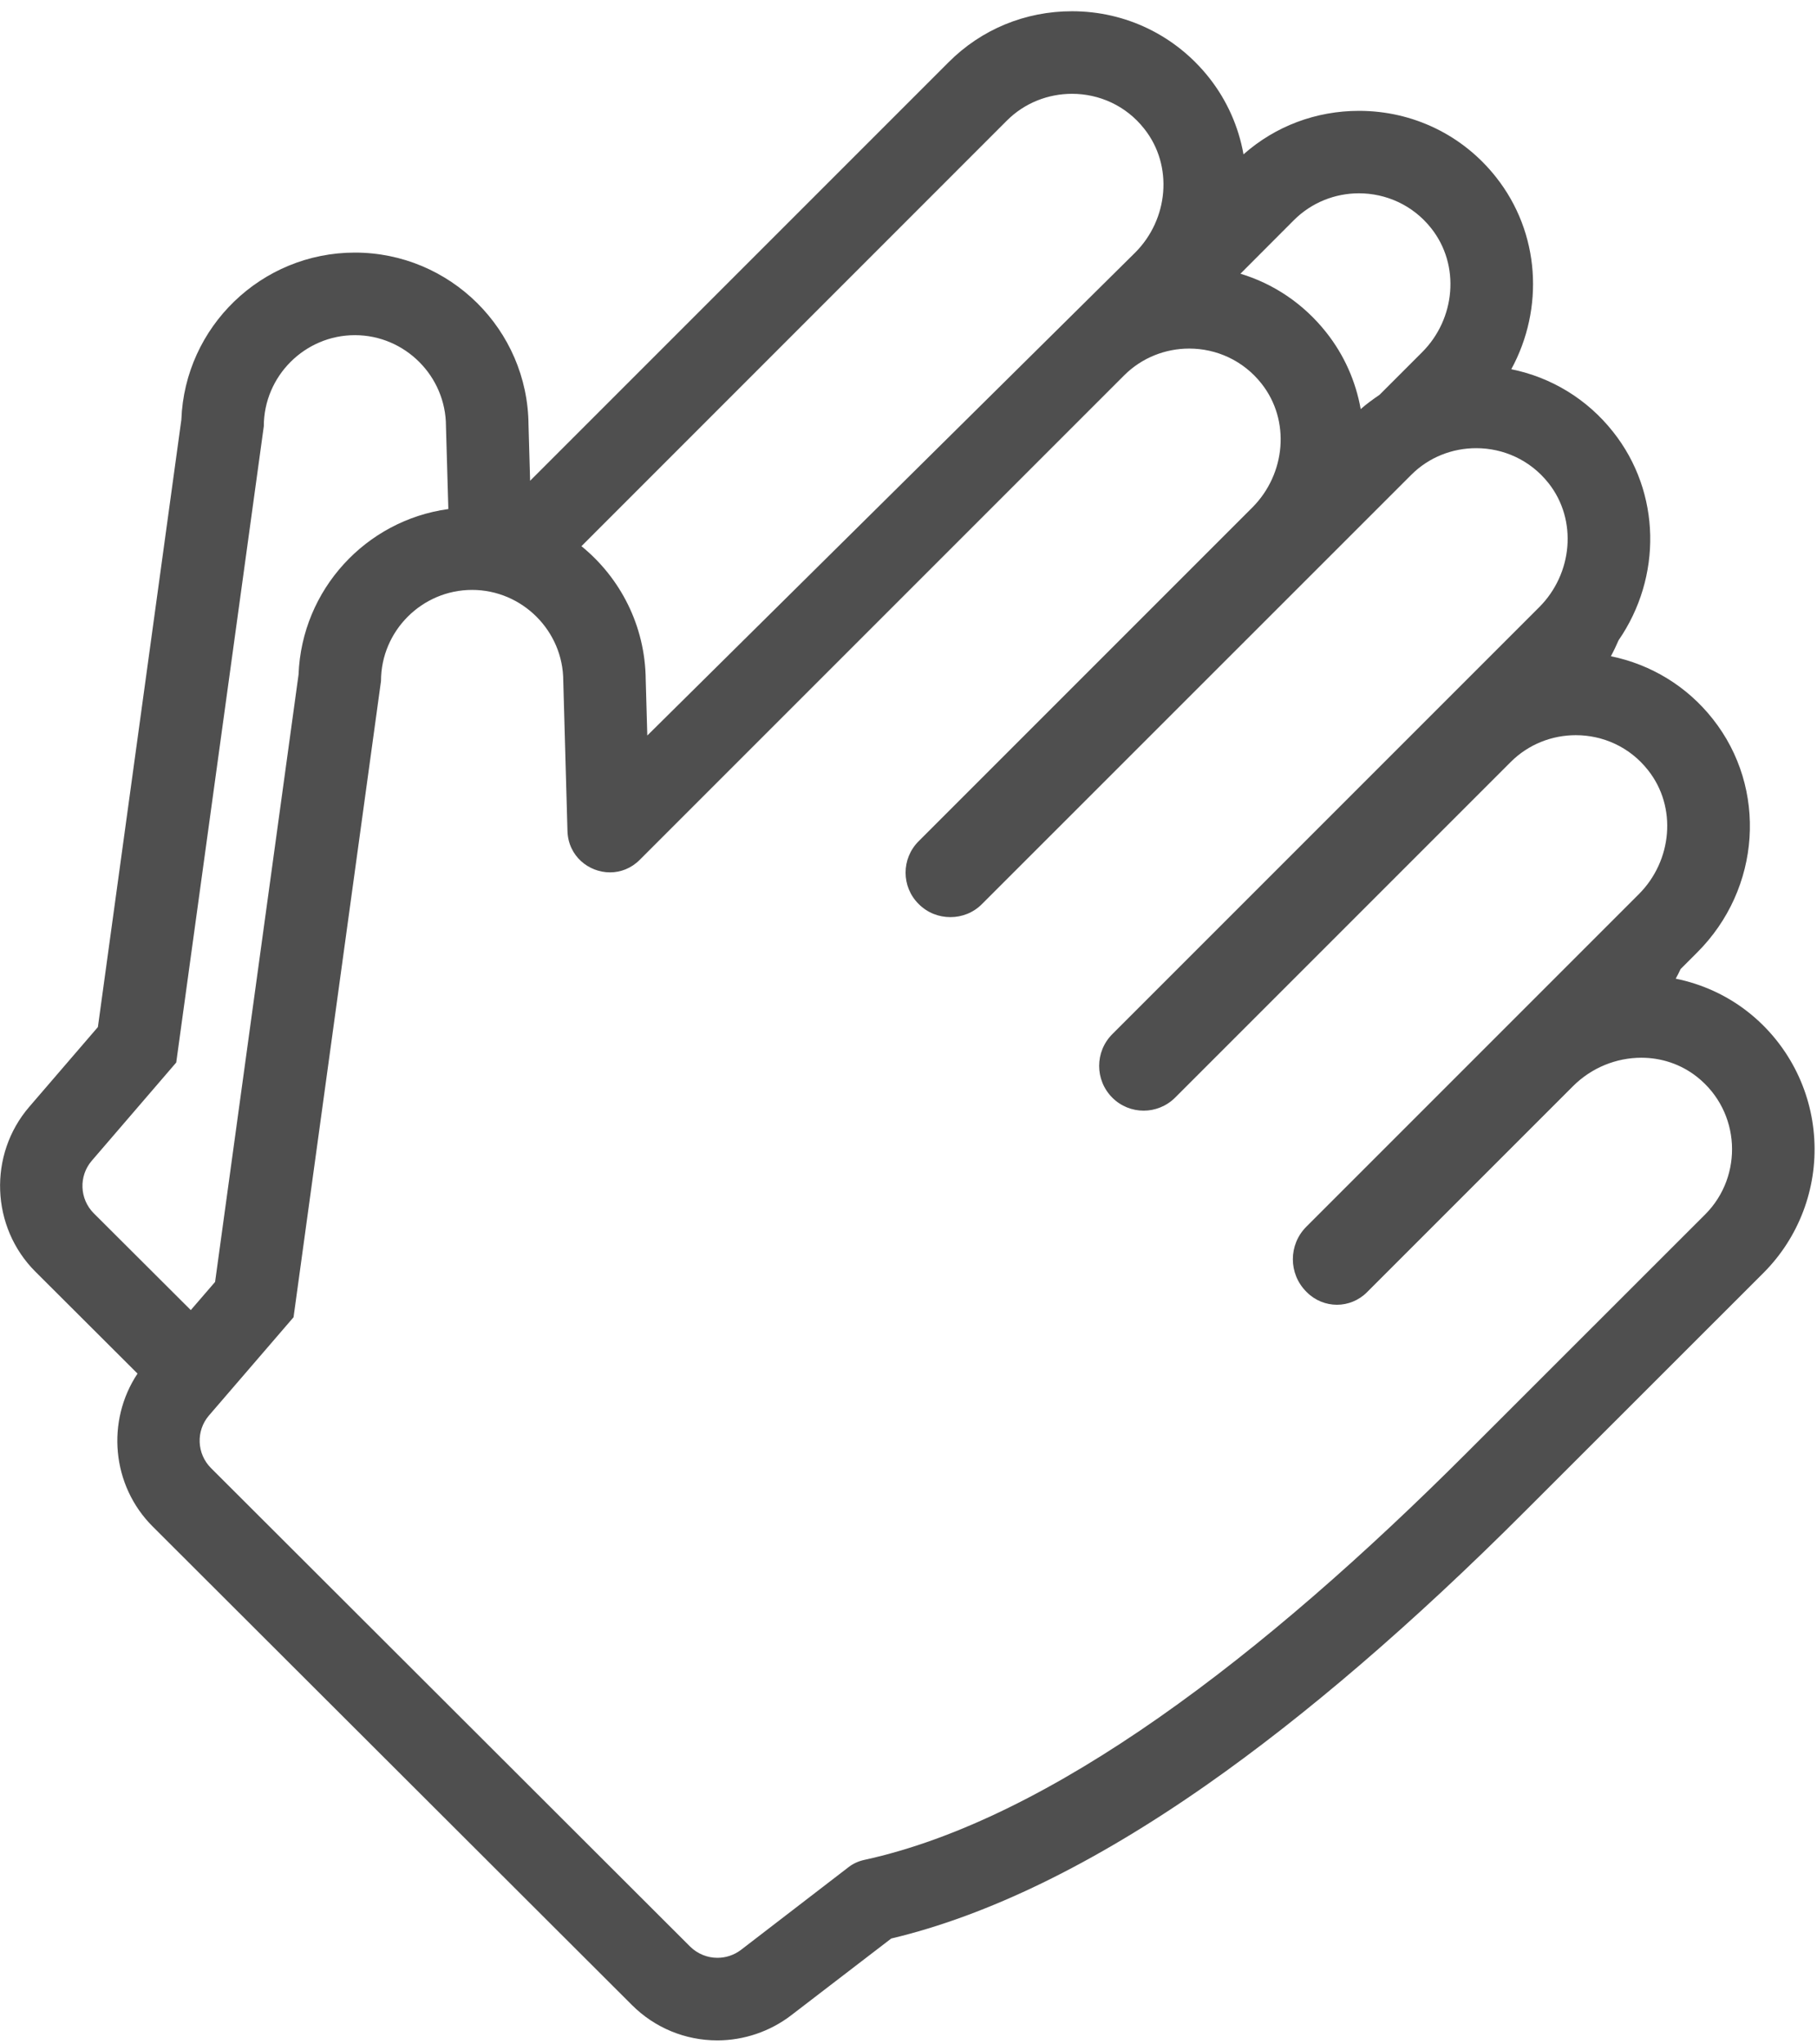 <svg width="16" height="18" viewBox="0 0 16 18" fill="none" xmlns="http://www.w3.org/2000/svg">
<path d="M15.395 8.912C15.209 8.765 14.989 8.664 14.756 8.617C14.771 8.589 14.786 8.561 14.799 8.532L14.945 8.386C15.507 7.825 15.566 6.941 15.082 6.33C14.854 6.041 14.537 5.85 14.185 5.778C14.21 5.732 14.232 5.685 14.253 5.637C14.635 5.083 14.629 4.338 14.205 3.803C13.977 3.514 13.66 3.322 13.308 3.251C13.599 2.716 13.562 2.05 13.173 1.559C12.88 1.188 12.44 0.976 11.967 0.976C11.588 0.976 11.23 1.111 10.95 1.359C10.907 1.118 10.806 0.885 10.646 0.683C10.352 0.312 9.913 0.099 9.44 0.099C9.028 0.099 8.642 0.258 8.353 0.548L4.668 4.233L4.654 3.741C4.648 2.903 3.964 2.224 3.125 2.224C2.301 2.224 1.627 2.879 1.597 3.695L0.862 9.043L0.257 9.746C-0.105 10.167 -0.081 10.805 0.312 11.197L1.211 12.094C0.934 12.511 0.982 13.079 1.345 13.441L5.564 17.653C5.765 17.854 6.033 17.965 6.317 17.965C6.551 17.965 6.782 17.886 6.967 17.744L7.848 17.068C8.695 16.867 9.629 16.413 10.626 15.715C11.496 15.106 12.441 14.295 13.432 13.303L15.53 11.206C15.839 10.896 16.002 10.467 15.976 10.029C15.951 9.591 15.739 9.184 15.395 8.912ZM11.393 1.939C11.551 1.781 11.759 1.702 11.966 1.702C12.204 1.702 12.441 1.805 12.603 2.01C12.861 2.336 12.816 2.809 12.522 3.102L12.148 3.476C12.091 3.515 12.034 3.556 11.982 3.602C11.939 3.361 11.839 3.129 11.678 2.926C11.481 2.677 11.218 2.499 10.923 2.41L11.393 1.939ZM8.866 1.062C9.024 0.904 9.232 0.826 9.44 0.826C9.677 0.826 9.914 0.928 10.076 1.134C10.334 1.459 10.289 1.932 9.995 2.225L5.7 6.476L5.686 5.984C5.682 5.51 5.462 5.087 5.12 4.809L8.866 1.062ZM0.826 10.683C0.7 10.557 0.692 10.355 0.808 10.22L1.552 9.355C1.552 9.355 1.552 9.354 1.552 9.354L2.323 3.753C2.323 3.312 2.684 2.951 3.125 2.951C3.566 2.951 3.927 3.312 3.927 3.753L3.948 4.482C3.222 4.581 2.657 5.192 2.629 5.939L1.894 11.287L1.68 11.535L0.826 10.683ZM15.016 10.692L12.918 12.789C11.127 14.58 9.255 16.018 7.61 16.376C7.56 16.387 7.513 16.408 7.473 16.439L6.525 17.168C6.463 17.215 6.39 17.238 6.317 17.238C6.23 17.238 6.143 17.204 6.077 17.139L1.858 12.926C1.732 12.8 1.724 12.598 1.84 12.463L2.584 11.599C2.584 11.598 2.585 11.598 2.585 11.597L3.355 5.996C3.355 5.555 3.716 5.194 4.157 5.194C4.598 5.194 4.96 5.555 4.96 5.996L4.997 7.318C5.004 7.538 5.184 7.681 5.372 7.681C5.464 7.681 5.558 7.646 5.633 7.571L9.899 3.305C10.056 3.148 10.264 3.069 10.472 3.069C10.709 3.069 10.946 3.172 11.108 3.377C11.366 3.703 11.321 4.175 11.027 4.469L8.089 7.407C7.936 7.56 7.936 7.807 8.089 7.959C8.166 8.037 8.267 8.075 8.369 8.075C8.47 8.075 8.571 8.037 8.648 7.959L12.426 4.182C12.583 4.024 12.791 3.946 12.999 3.946C13.236 3.946 13.473 4.048 13.636 4.254C13.893 4.579 13.848 5.052 13.554 5.346L9.795 9.105C9.64 9.26 9.64 9.51 9.795 9.665C9.871 9.741 9.971 9.779 10.071 9.779C10.17 9.779 10.27 9.741 10.347 9.665L13.303 6.709C13.46 6.552 13.668 6.473 13.876 6.473C14.113 6.473 14.35 6.575 14.512 6.781C14.77 7.106 14.725 7.579 14.431 7.873L11.503 10.801C11.345 10.959 11.345 11.215 11.503 11.373L11.508 11.378C11.581 11.451 11.677 11.488 11.773 11.488C11.868 11.488 11.964 11.451 12.037 11.378L13.852 9.563C14.016 9.399 14.235 9.313 14.453 9.313C14.627 9.313 14.8 9.368 14.944 9.482C15.329 9.787 15.353 10.354 15.016 10.692Z" fill="#4F4F4F"/>
</svg>

